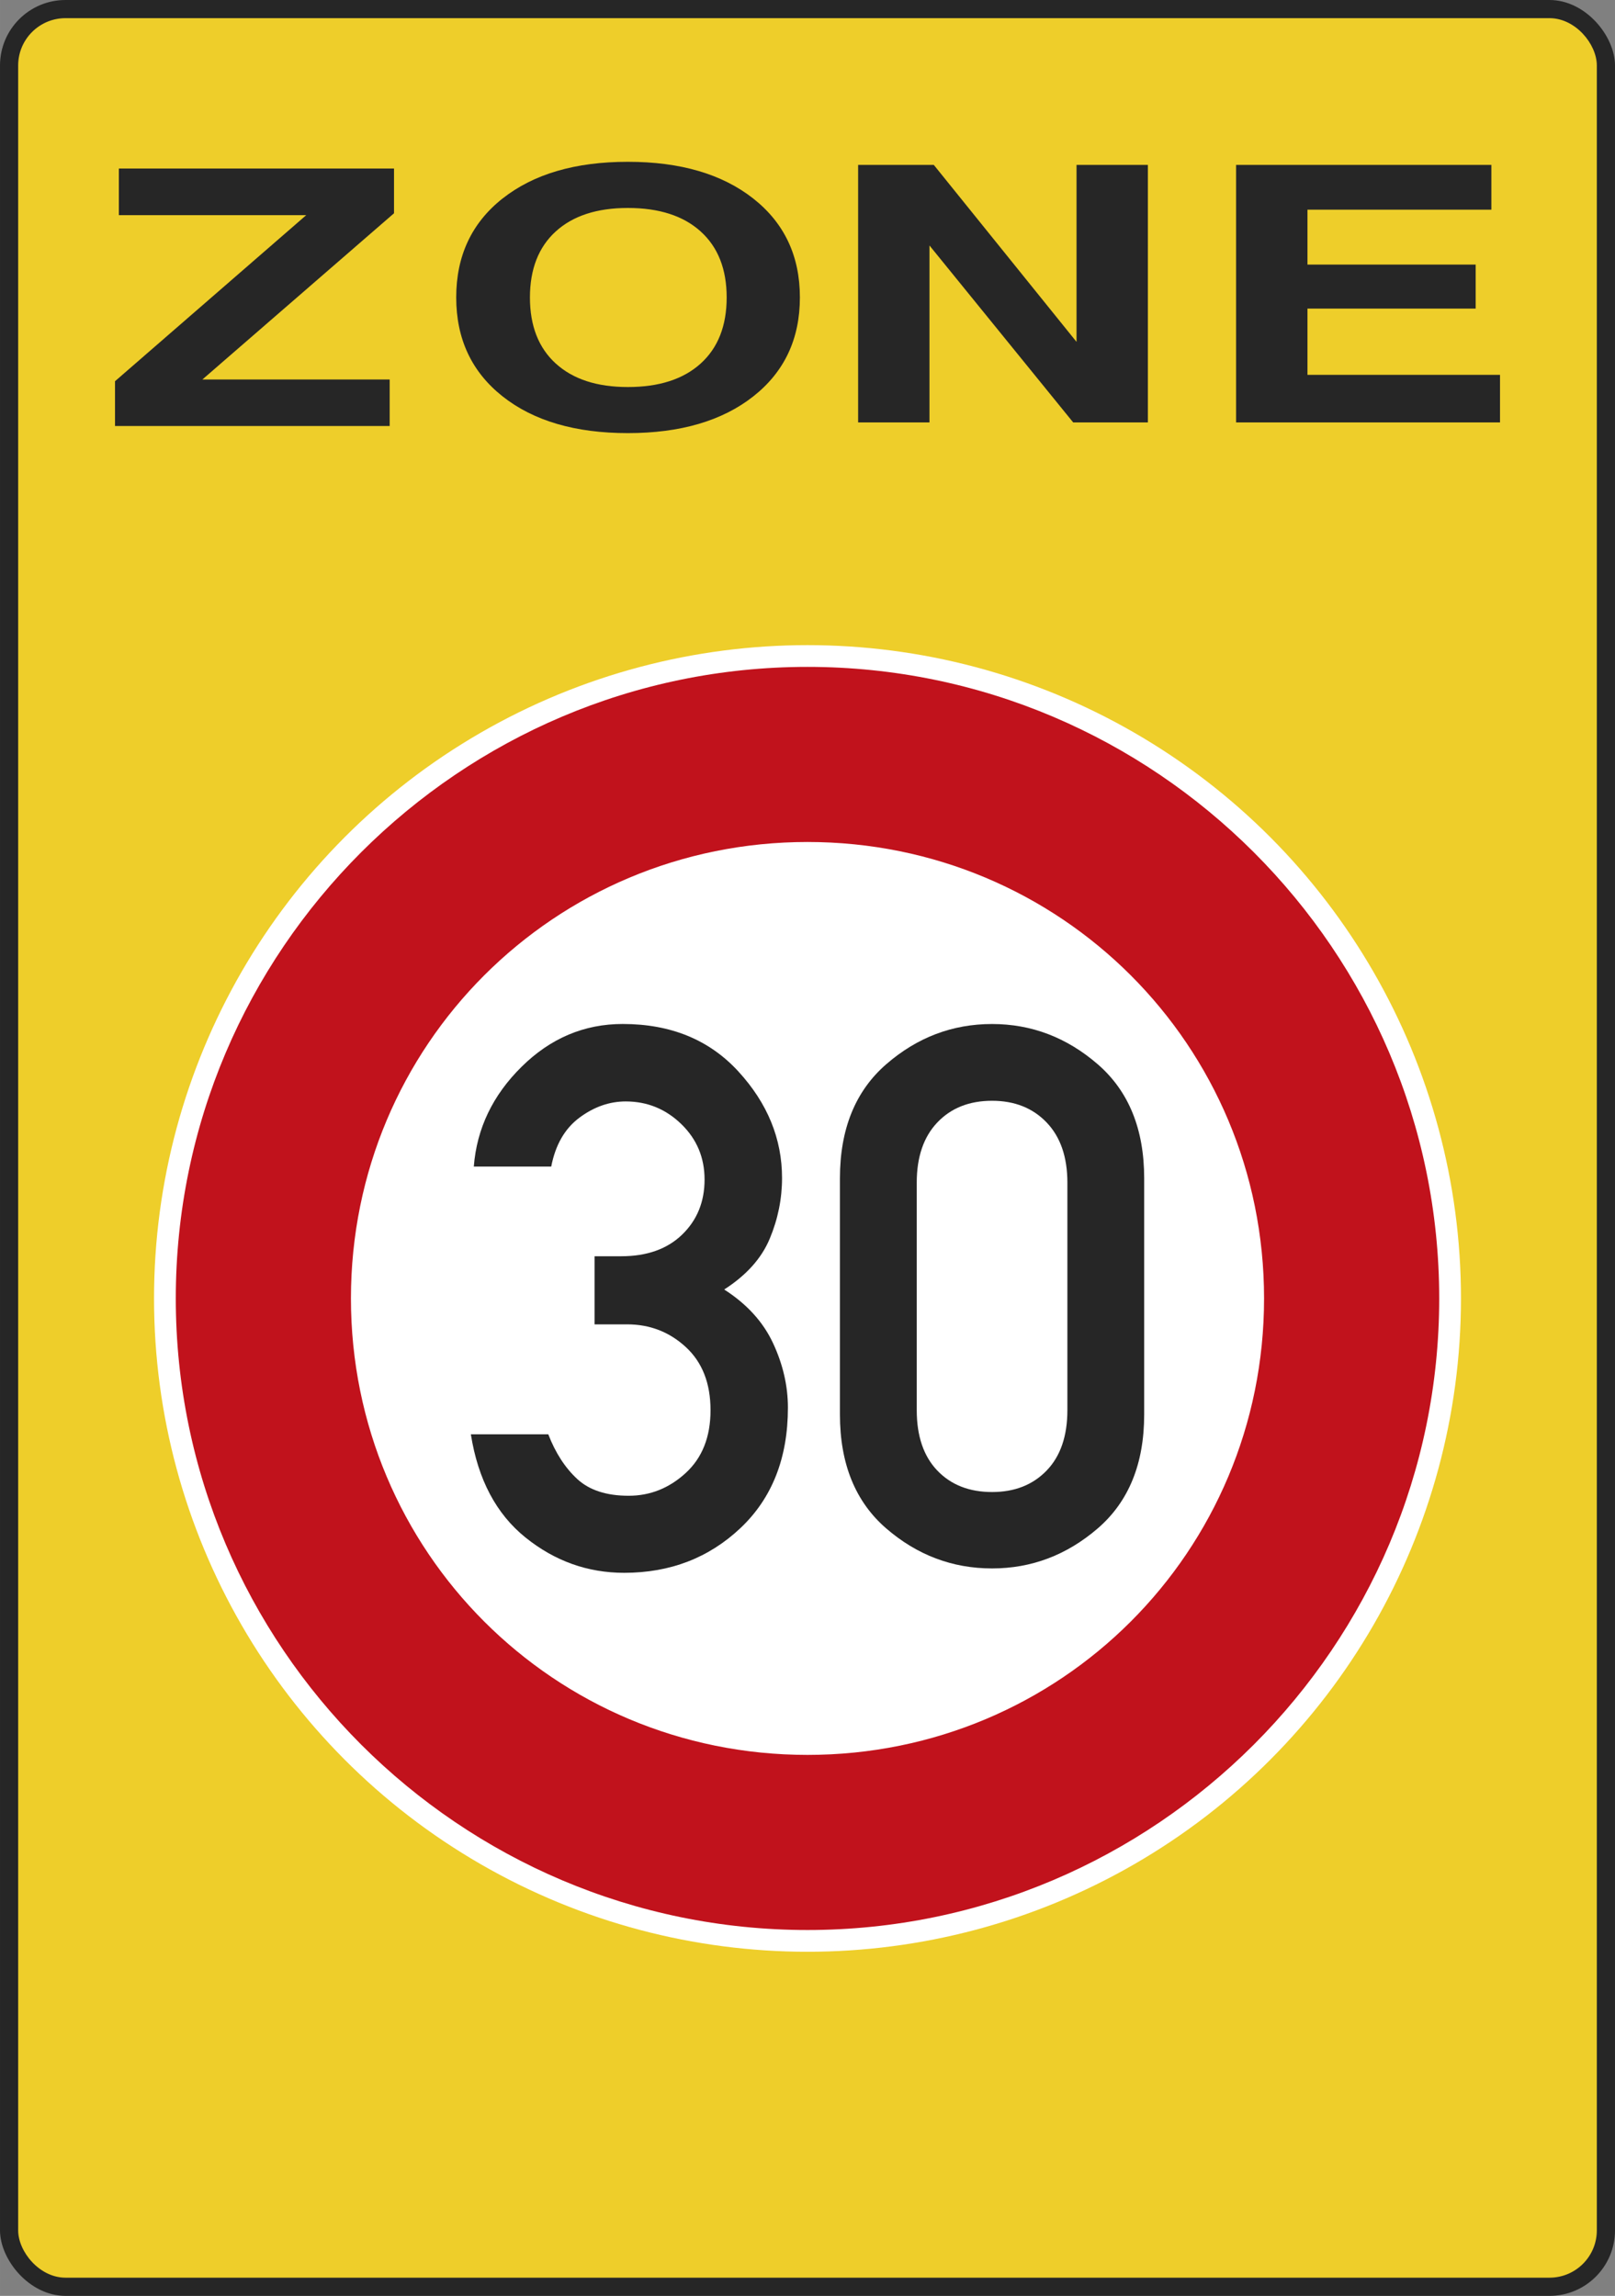 <?xml version="1.0" encoding="UTF-8" standalone="no"?>
<!-- Created with Inkscape (http://www.inkscape.org/) -->

<svg
   width="210.982"
   height="300"
   viewBox="0 0 55.822 79.375"
   version="1.1"
   id="svg2330"
   inkscape:version="1.1.2 (b8e25be833, 2022-02-05)"
   sodipodi:docname="Luxembourg_road_sign_H,1-1.svg"
   xmlns:inkscape="http://www.inkscape.org/namespaces/inkscape"
   xmlns:sodipodi="http://sodipodi.sourceforge.net/DTD/sodipodi-0.dtd"
   xmlns="http://www.w3.org/2000/svg"
   xmlns:svg="http://www.w3.org/2000/svg">
  <rect x="0" y="0" width="55.822" height="79.375" fill="#808080" stroke="none"/>
  <sodipodi:namedview
     id="namedview2332"
     pagecolor="#ffffff"
     bordercolor="#666666"
     borderopacity="1.0"
     inkscape:pageshadow="2"
     inkscape:pageopacity="0.0"
     inkscape:pagecheckerboard="0"
     inkscape:document-units="mm"
     showgrid="false"
     units="px"
     inkscape:zoom="2"
     inkscape:cx="130.25"
     inkscape:cy="161.75"
     inkscape:window-width="1920"
     inkscape:window-height="1001"
     inkscape:window-x="-9"
     inkscape:window-y="-9"
     inkscape:window-maximized="1"
     inkscape:current-layer="svg2330"
     inkscape:snap-intersection-paths="false"
     inkscape:snap-smooth-nodes="false"
     inkscape:snap-bbox="false"
     inkscape:snap-bbox-edge-midpoints="false"
     inkscape:bbox-nodes="false"
     showguides="true"
     inkscape:guide-bbox="true"
     inkscape:object-paths="false" />
  <defs
     id="defs2327" />
  <rect
     style="fill:#262626;fill-opacity:1;stroke-width:0.529;stroke-linecap:round"
     id="rect1984"
     width="55.822"
     height="79.375"
     x="0"
     y="-4.0416812e-09"
     ry="2.265"
     inkscape:label="rect2001" />
  <rect
     style="fill:#eece2a;fill-opacity:1;stroke-width:0.529;stroke-linecap:round"
     id="rect3065"
     width="54.566"
     height="78.118"
     x="0.628"
     y="0.628"
     ry="1.636"
     inkscape:label="rect2003" />
  <ellipse
     style="fill:#ffffff;fill-opacity:1;stroke-width:1.186;stroke-linecap:round"
     id="path4297"
     cx="27.911"
     cy="44.891"
     rx="22.587"
     ry="22.587"
     inkscape:label="circle2005" />
  <path
     d="m 27.911,23.056 c -12.023,0 -21.835,9.811 -21.835,21.835 0,12.023 9.811,21.835 21.835,21.835 12.023,0 21.835,-9.812 21.835,-21.835 0,-12.023 -9.812,-21.835 -21.835,-21.835 z m 0,6.054 c 8.751,0 15.781,7.029 15.781,15.781 0,8.751 -7.03,15.781 -15.781,15.781 -8.752,0 -15.781,-7.03 -15.781,-15.781 0,-8.752 7.029,-15.781 15.781,-15.781 z"
     style="display:inline;fill:#c1121c;fill-opacity:1;fill-rule:nonzero;stroke:none;stroke-width:0.1"
     id="path13013"
     inkscape:label="circle2007" />
  <path
     d="m 20.551,45.788 v -2.356 h 0.922 c 0.888,0 1.589,-0.249 2.105,-0.748 0.516,-0.5 0.775,-1.134 0.775,-1.903 0,-0.76 -0.269,-1.4 -0.806,-1.92 -0.538,-0.521 -1.178,-0.781 -1.92,-0.781 -0.564,0 -1.098,0.188 -1.602,0.563 -0.503,0.376 -0.827,0.939 -0.972,1.689 h -2.676 c 0.102,-1.314 0.653,-2.465 1.652,-3.451 0.998,-0.986 2.163,-1.479 3.495,-1.479 1.665,0 2.998,0.549 4.001,1.645 1.004,1.097 1.506,2.324 1.506,3.681 0,0.718 -0.141,1.416 -0.424,2.094 -0.282,0.679 -0.806,1.265 -1.575,1.76 0.785,0.504 1.348,1.123 1.689,1.857 0.342,0.734 0.513,1.477 0.513,2.227 0,1.742 -0.547,3.13 -1.639,4.163 -1.093,1.032 -2.433,1.548 -4.02,1.548 -1.263,0 -2.401,-0.407 -3.413,-1.222 -1.011,-0.816 -1.64,-2.005 -1.887,-3.567 h 2.676 c 0.247,0.64 0.579,1.154 0.998,1.543 0.418,0.388 1.012,0.582 1.78,0.582 0.742,0 1.4,-0.262 1.972,-0.787 0.572,-0.525 0.858,-1.248 0.858,-2.169 0,-0.931 -0.284,-1.658 -0.852,-2.183 -0.568,-0.525 -1.245,-0.787 -2.03,-0.787 z"
     style="display:inline;fill:#262626;fill-opacity:1;fill-rule:nonzero;stroke:none;stroke-width:0.1"
     id="path13063"
     inkscape:label="path2009" />
  <path
     d="m 36.894,48.751 v -7.862 c 0,-0.889 -0.24,-1.583 -0.718,-2.082 -0.478,-0.5 -1.107,-0.75 -1.885,-0.75 -0.787,0 -1.419,0.25 -1.893,0.75 -0.474,0.499 -0.711,1.193 -0.711,2.082 v 7.862 c 0,0.898 0.237,1.595 0.711,2.091 0.474,0.495 1.106,0.742 1.893,0.742 0.779,0 1.407,-0.247 1.885,-0.742 0.479,-0.496 0.718,-1.193 0.718,-2.091 z m -7.862,0.154 v -8.168 c 0,-1.701 0.533,-3.016 1.6,-3.943 1.067,-0.927 2.286,-1.391 3.658,-1.391 1.363,0 2.581,0.464 3.652,1.391 1.071,0.928 1.606,2.242 1.606,3.943 v 8.168 c 0,1.702 -0.536,3.014 -1.606,3.937 -1.071,0.922 -2.288,1.383 -3.652,1.383 -1.372,0 -2.591,-0.461 -3.658,-1.383 -1.067,-0.923 -1.6,-2.236 -1.6,-3.937 z"
     style="display:inline;fill:#262626;fill-opacity:1;fill-rule:nonzero;stroke:none;stroke-width:0.1"
     id="path13065"
     inkscape:label="path2011" />
  <path
     d="M 3.975,14.728 V 13.18 L 10.584,7.439 H 4.108 V 5.826 H 13.619 V 7.373 L 6.994,13.121 h 6.475 v 1.607 z"
     style="fill:#262626;fill-opacity:1;fill-rule:nonzero;stroke:none;stroke-width:0.579"
     id="path914"
     sodipodi:nodetypes="ccccccccccc"
     inkscape:label="path2013" />
  <path
     d="m 19.21,12.568 c 0.594,0.542 1.424,0.813 2.492,0.813 1.078,0 1.917,-0.27 2.517,-0.813 0.599,-0.543 0.898,-1.304 0.898,-2.284 0,-0.978 -0.299,-1.739 -0.898,-2.281 -0.599,-0.543 -1.439,-0.813 -2.517,-0.813 -1.067,0 -1.898,0.27 -2.492,0.811 -0.594,0.54 -0.893,1.302 -0.893,2.284 0,0.98 0.298,1.742 0.893,2.284 z M 17.374,6.861 c 1.07,-0.844 2.511,-1.267 4.328,-1.267 1.813,0 3.257,0.423 4.333,1.269 1.075,0.846 1.613,1.987 1.613,3.42 0,1.436 -0.538,2.577 -1.613,3.423 -1.076,0.846 -2.52,1.268 -4.333,1.268 -1.816,0 -3.258,-0.423 -4.328,-1.268 -1.07,-0.846 -1.605,-1.987 -1.605,-3.423 0,-1.438 0.535,-2.579 1.605,-3.423 z"
     style="fill:#262626;fill-opacity:1;fill-rule:nonzero;stroke:none;stroke-width:0.579"
     id="path4487"
     sodipodi:nodetypes="cscssscccsscscsccs"
     inkscape:label="path2015" />
  <path
     d="M 29.661,14.604 V 5.702 h 2.616 l 4.933,6.118 V 5.702 h 2.466 V 14.604 H 37.094 L 32.127,8.487 V 14.604 Z"
     style="fill:#262626;fill-opacity:1;fill-rule:nonzero;stroke:none;stroke-width:0.579"
     id="path4489"
     sodipodi:nodetypes="ccccccccccc"
     inkscape:label="path2017" />
  <path
     d="M 42.725,14.604 V 5.702 h 8.824 v 1.547 h -6.357 v 1.899 h 5.814 V 10.669 h -5.814 v 2.29 h 6.656 V 14.604 Z"
     style="fill:#262626;fill-opacity:1;fill-rule:nonzero;stroke:none;stroke-width:0.579"
     id="path4491"
     sodipodi:nodetypes="ccccccccccccc"
     inkscape:label="path2019" />
</svg>
